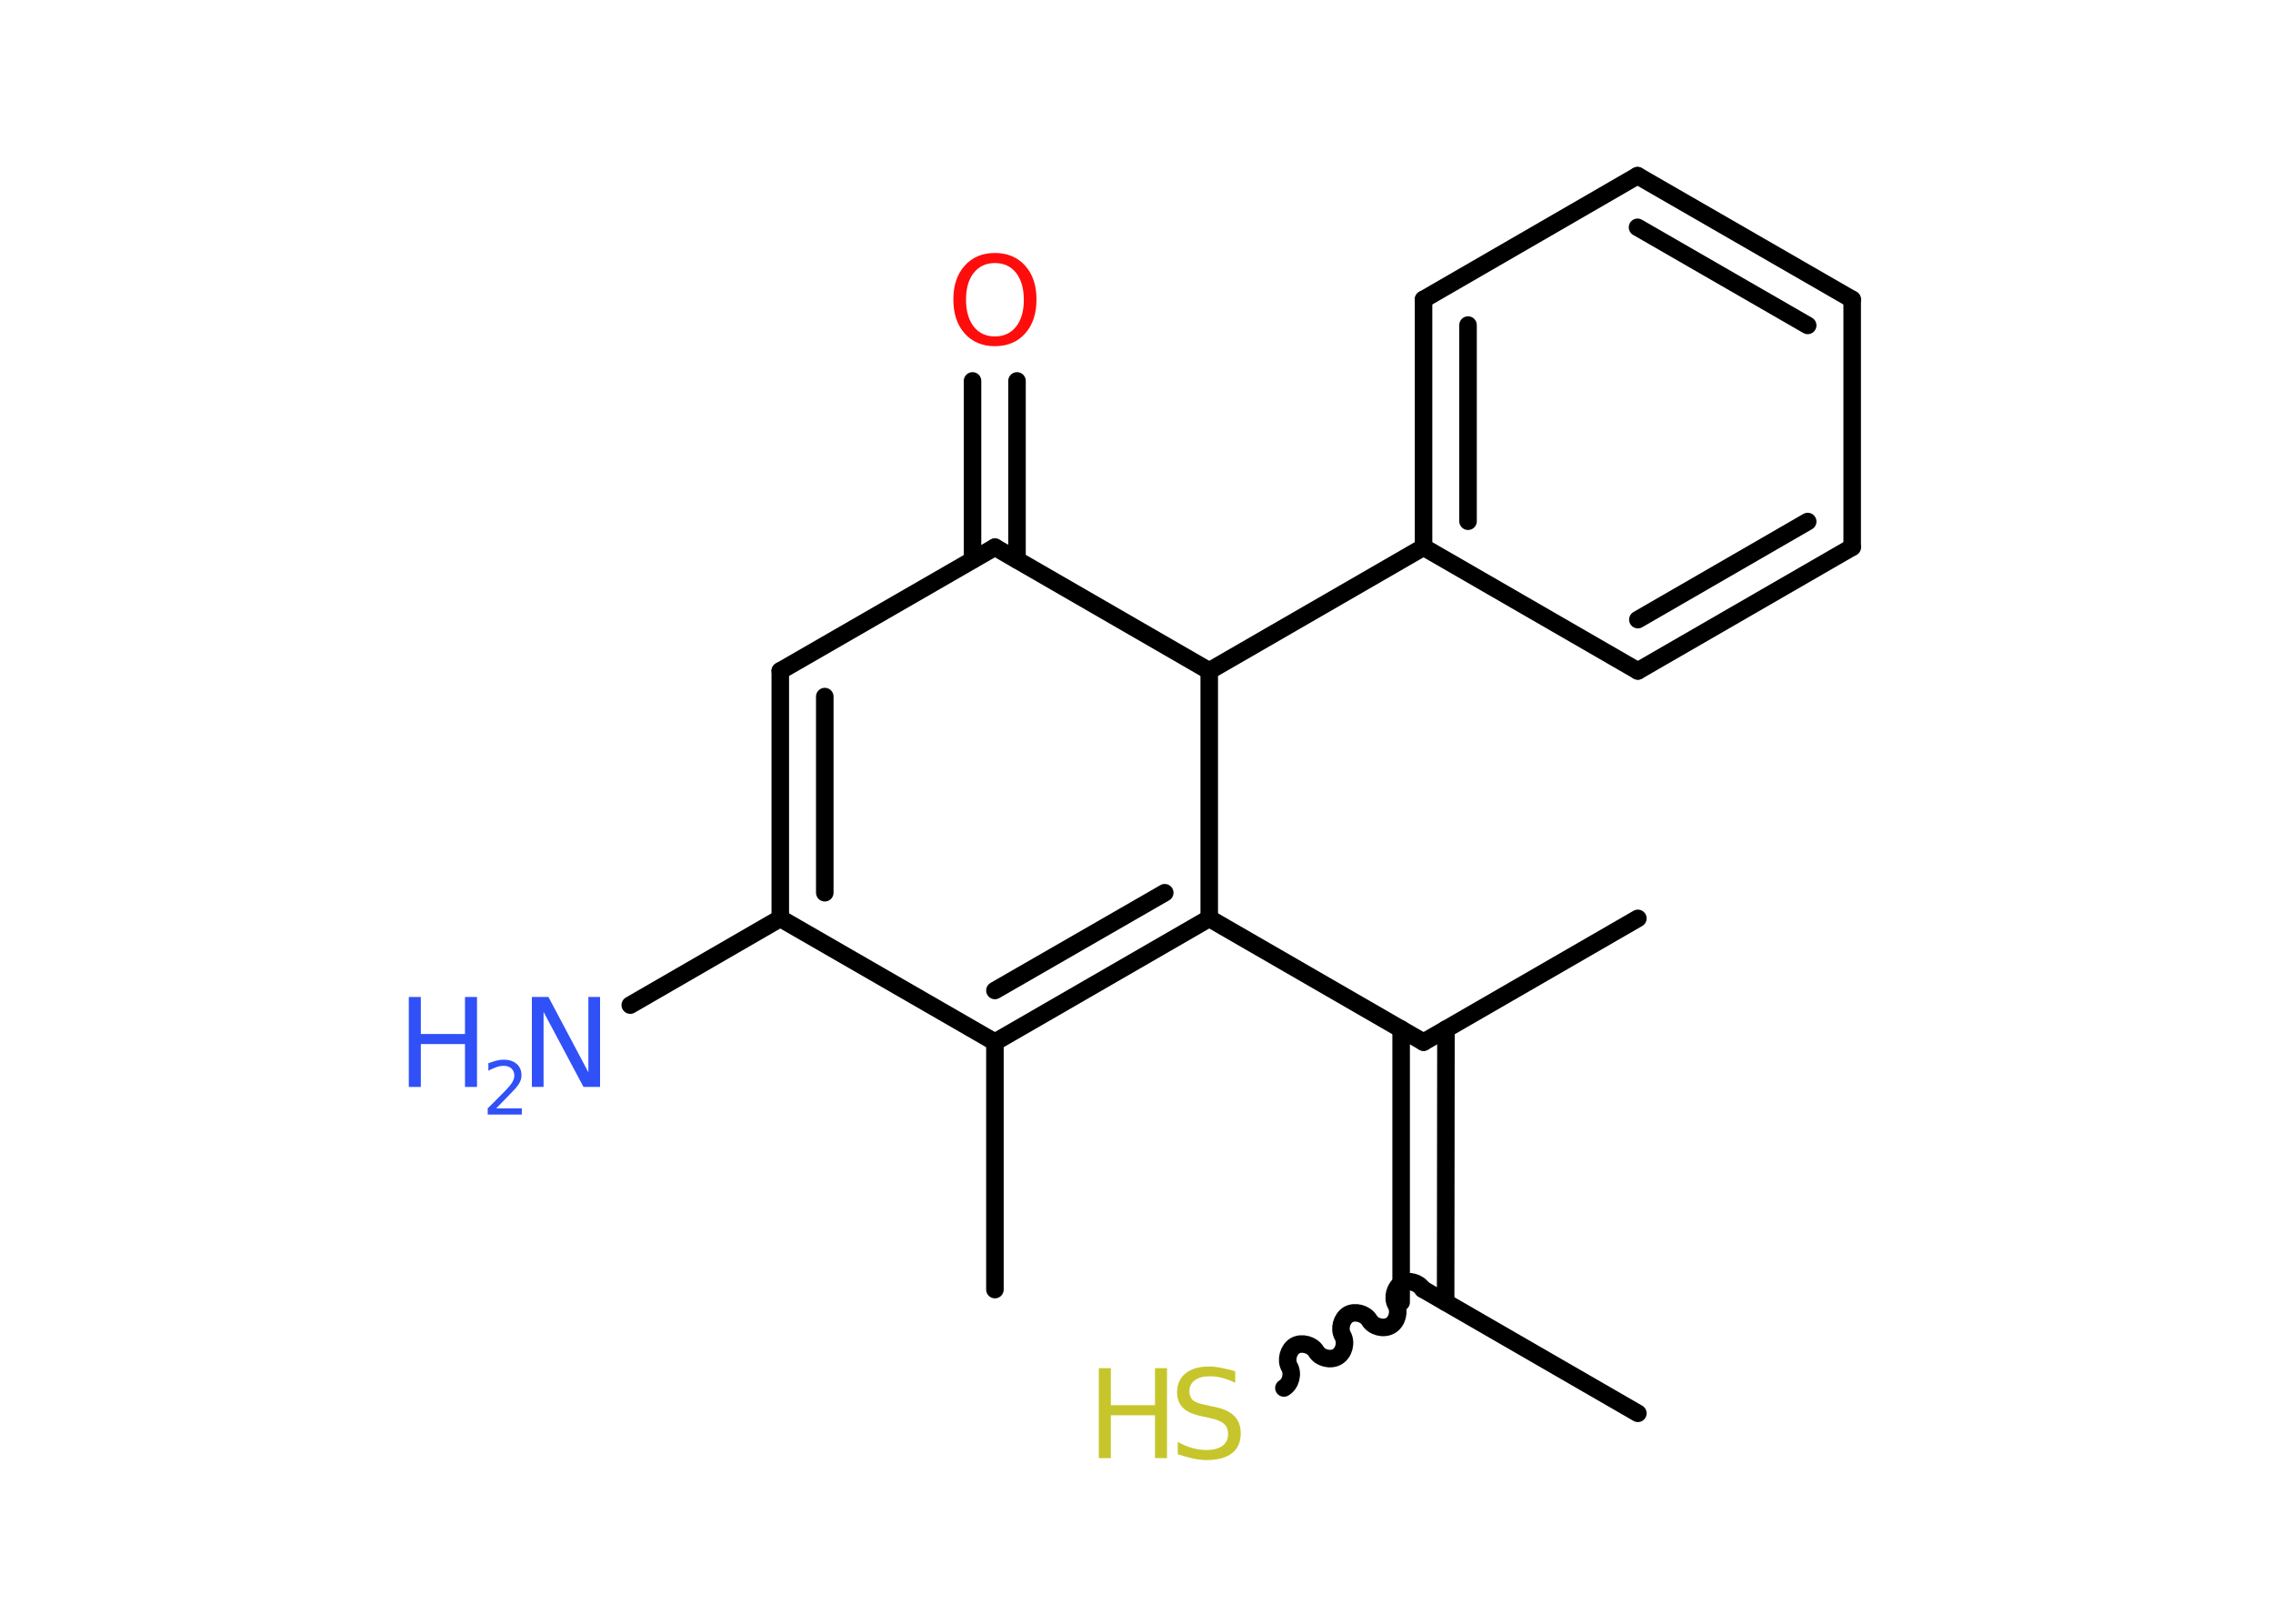 <?xml version='1.0' encoding='UTF-8'?>
<!DOCTYPE svg PUBLIC "-//W3C//DTD SVG 1.1//EN" "http://www.w3.org/Graphics/SVG/1.1/DTD/svg11.dtd">
<svg version='1.2' xmlns='http://www.w3.org/2000/svg' xmlns:xlink='http://www.w3.org/1999/xlink' width='70.0mm' height='50.0mm' viewBox='0 0 70.0 50.0'>
  <desc>Generated by the Chemistry Development Kit (http://github.com/cdk)</desc>
  <g stroke-linecap='round' stroke-linejoin='round' stroke='#000000' stroke-width='.54' fill='#3050F8'>
    <rect x='.0' y='.0' width='70.0' height='50.0' fill='#FFFFFF' stroke='none'/>
    <g id='mol1' class='mol'>
      <line id='mol1bnd1' class='bond' x1='50.44' y1='43.52' x2='43.84' y2='39.71'/>
      <path id='mol1bnd2' class='bond' d='M39.54 42.74c.21 -.12 .29 -.44 .17 -.65c-.12 -.21 -.03 -.53 .17 -.65c.21 -.12 .53 -.03 .65 .17c.12 .21 .44 .29 .65 .17c.21 -.12 .29 -.44 .17 -.65c-.12 -.21 -.03 -.53 .17 -.65c.21 -.12 .53 -.03 .65 .17c.12 .21 .44 .29 .65 .17c.21 -.12 .29 -.44 .17 -.65c-.12 -.21 -.03 -.53 .17 -.65c.21 -.12 .53 -.03 .65 .17' fill='none' stroke='#000000' stroke-width='.54'/>
      <g id='mol1bnd3' class='bond'>
        <line x1='43.15' y1='40.1' x2='43.15' y2='31.69'/>
        <line x1='44.52' y1='40.1' x2='44.53' y2='31.69'/>
      </g>
      <line id='mol1bnd4' class='bond' x1='43.84' y1='32.09' x2='50.44' y2='28.28'/>
      <line id='mol1bnd5' class='bond' x1='43.84' y1='32.09' x2='37.24' y2='28.28'/>
      <g id='mol1bnd6' class='bond'>
        <line x1='30.64' y1='32.09' x2='37.24' y2='28.28'/>
        <line x1='30.64' y1='30.5' x2='35.87' y2='27.49'/>
      </g>
      <line id='mol1bnd7' class='bond' x1='30.64' y1='32.09' x2='30.64' y2='39.71'/>
      <line id='mol1bnd8' class='bond' x1='30.64' y1='32.09' x2='24.03' y2='28.28'/>
      <line id='mol1bnd9' class='bond' x1='24.03' y1='28.28' x2='19.41' y2='30.95'/>
      <g id='mol1bnd10' class='bond'>
        <line x1='24.03' y1='20.66' x2='24.03' y2='28.28'/>
        <line x1='25.4' y1='21.45' x2='25.4' y2='27.49'/>
      </g>
      <line id='mol1bnd11' class='bond' x1='24.03' y1='20.66' x2='30.64' y2='16.85'/>
      <g id='mol1bnd12' class='bond'>
        <line x1='29.95' y1='17.24' x2='29.95' y2='11.73'/>
        <line x1='31.32' y1='17.24' x2='31.32' y2='11.73'/>
      </g>
      <line id='mol1bnd13' class='bond' x1='30.64' y1='16.85' x2='37.24' y2='20.66'/>
      <line id='mol1bnd14' class='bond' x1='37.24' y1='28.28' x2='37.24' y2='20.66'/>
      <line id='mol1bnd15' class='bond' x1='37.24' y1='20.66' x2='43.84' y2='16.85'/>
      <g id='mol1bnd16' class='bond'>
        <line x1='43.84' y1='9.22' x2='43.84' y2='16.85'/>
        <line x1='45.21' y1='10.01' x2='45.21' y2='16.05'/>
      </g>
      <line id='mol1bnd17' class='bond' x1='43.84' y1='9.22' x2='50.43' y2='5.41'/>
      <g id='mol1bnd18' class='bond'>
        <line x1='57.04' y1='9.22' x2='50.43' y2='5.41'/>
        <line x1='55.67' y1='10.02' x2='50.43' y2='7.0'/>
      </g>
      <line id='mol1bnd19' class='bond' x1='57.04' y1='9.22' x2='57.04' y2='16.85'/>
      <g id='mol1bnd20' class='bond'>
        <line x1='50.44' y1='20.66' x2='57.04' y2='16.85'/>
        <line x1='50.44' y1='19.08' x2='55.67' y2='16.06'/>
      </g>
      <line id='mol1bnd21' class='bond' x1='43.84' y1='16.85' x2='50.44' y2='20.66'/>
      <g id='mol1atm3' class='atom'>
        <path d='M38.04 42.22v.36q-.21 -.1 -.4 -.15q-.19 -.05 -.37 -.05q-.31 .0 -.47 .12q-.17 .12 -.17 .34q.0 .18 .11 .28q.11 .09 .42 .15l.23 .05q.42 .08 .62 .28q.2 .2 .2 .54q.0 .4 -.27 .61q-.27 .21 -.79 .21q-.2 .0 -.42 -.05q-.22 -.05 -.46 -.13v-.38q.23 .13 .45 .19q.22 .06 .43 .06q.32 .0 .5 -.13q.17 -.13 .17 -.36q.0 -.21 -.13 -.32q-.13 -.11 -.41 -.17l-.23 -.05q-.42 -.08 -.61 -.26q-.19 -.18 -.19 -.49q.0 -.37 .26 -.58q.26 -.21 .71 -.21q.19 .0 .39 .04q.2 .04 .41 .1z' stroke='none' fill='#C6C62C'/>
        <path d='M33.84 42.13h.37v1.14h1.36v-1.14h.37v2.77h-.37v-1.32h-1.36v1.32h-.37v-2.77z' stroke='none' fill='#C6C62C'/>
      </g>
      <g id='mol1atm10' class='atom'>
        <path d='M16.39 30.7h.5l1.23 2.32v-2.32h.36v2.77h-.51l-1.23 -2.31v2.31h-.36v-2.77z' stroke='none'/>
        <path d='M12.59 30.7h.37v1.14h1.36v-1.14h.37v2.77h-.37v-1.32h-1.36v1.32h-.37v-2.77z' stroke='none'/>
        <path d='M15.29 34.13h.78v.19h-1.05v-.19q.13 -.13 .35 -.35q.22 -.22 .28 -.29q.11 -.12 .15 -.21q.04 -.08 .04 -.16q.0 -.13 -.09 -.22q-.09 -.08 -.24 -.08q-.11 .0 -.22 .04q-.12 .04 -.25 .11v-.23q.14 -.05 .25 -.08q.12 -.03 .21 -.03q.26 .0 .41 .13q.15 .13 .15 .35q.0 .1 -.04 .19q-.04 .09 -.14 .21q-.03 .03 -.18 .19q-.15 .15 -.42 .43z' stroke='none'/>
      </g>
      <path id='mol1atm13' class='atom' d='M30.64 8.1q-.41 .0 -.65 .3q-.24 .3 -.24 .83q.0 .52 .24 .83q.24 .3 .65 .3q.41 .0 .65 -.3q.24 -.3 .24 -.83q.0 -.52 -.24 -.83q-.24 -.3 -.65 -.3zM30.64 7.79q.58 .0 .93 .39q.35 .39 .35 1.04q.0 .66 -.35 1.05q-.35 .39 -.93 .39q-.58 .0 -.93 -.39q-.35 -.39 -.35 -1.05q.0 -.65 .35 -1.04q.35 -.39 .93 -.39z' stroke='none' fill='#FF0D0D'/>
    </g>
  </g>
</svg>
